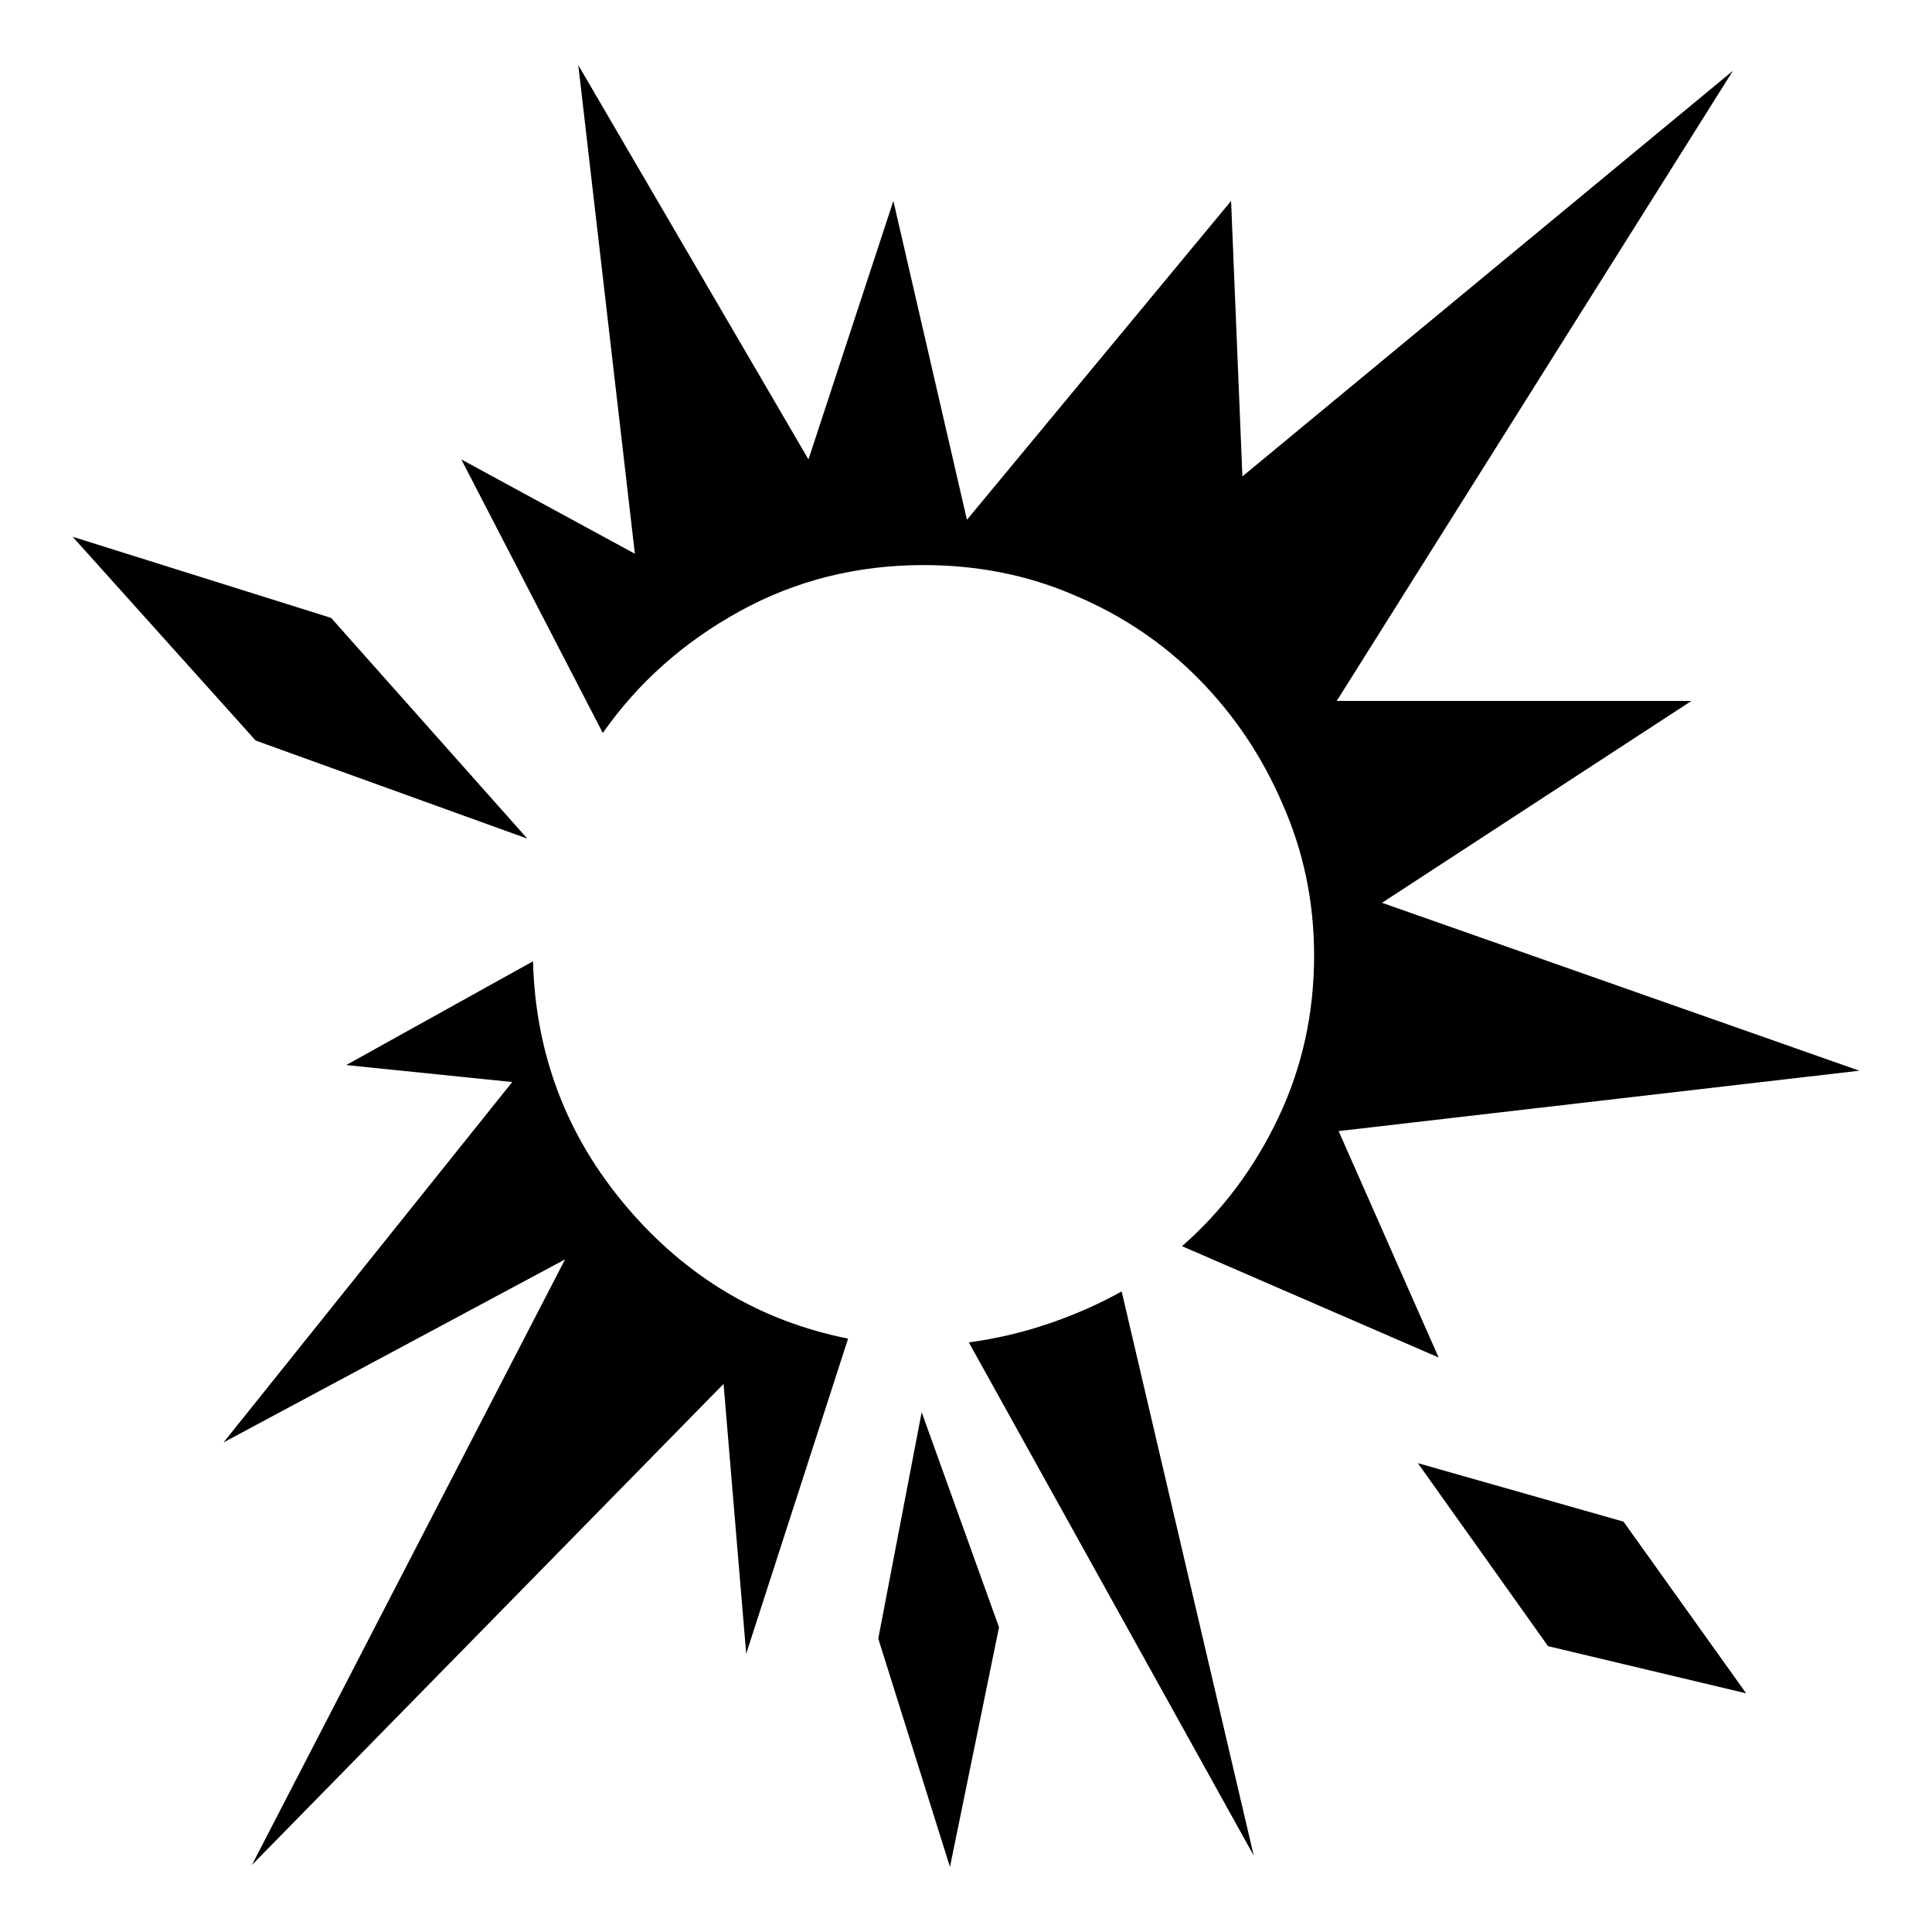 <?xml version="1.0" encoding="UTF-8" standalone="no"?>
<svg
   version="1.1"
   viewBox="0 -64 1024 1024"
   width="512"
   height="512"
   id="svg534"
   sodipodi:docname="eclipse.svg"
   inkscape:version="1.2.2 (732a01da63, 2022-12-09)"
   xmlns:inkscape="http://www.inkscape.org/namespaces/inkscape"
   xmlns:sodipodi="http://sodipodi.sourceforge.net/DTD/sodipodi-0.dtd"
   xmlns="http://www.w3.org/2000/svg"
   xmlns:svg="http://www.w3.org/2000/svg">
  <defs
     id="defs538" />
  <sodipodi:namedview
     id="namedview536"
     pagecolor="#ffffff"
     bordercolor="#000000"
     borderopacity="0.25"
     inkscape:showpageshadow="2"
     inkscape:pageopacity="0.0"
     inkscape:pagecheckerboard="0"
     inkscape:deskcolor="#d1d1d1"
     showgrid="false"
     inkscape:zoom="1.6191406"
     inkscape:cx="236.23643"
     inkscape:cy="256.30881"
     inkscape:window-width="1920"
     inkscape:window-height="1009"
     inkscape:window-x="-8"
     inkscape:window-y="-8"
     inkscape:window-maximized="1"
     inkscape:current-layer="svg534" />
  <g
     transform="matrix(1,0,0,-1,-11.5,896.5)"
     id="g532">
    <path
       fill="currentColor"
       d="m 318,926 30,-259 -92,50 75,-145 q 28,40 72.5,64.5 44.5,24.5 97.5,24.5 43,0 80,-16 38,-16 66,-44.5 28,-28.5 44,-65.5 17,-38 17,-81 0,-46 -19,-86 -19,-40 -51,-68 l 136,-59 -53,120 276,32 -253,89 164,107 H 720 L 930,923 670,708 664,854 524,685 485,854 440,717 Z M 50,676 147,568 291,516 187,633 Z M 294,451 195,396 283,387 130,196 311,293 145,-28 395,227 407,84 461,251 Q 391,265 343.5,321 296,377 294,451 Z M 606,276 Q 588,266 567.5,259 547,252 525,249 L 676,-23 Z M 500,212 v 0 L 477,92 515,-29 541,98 Z m 263,-27 69,-97 105,-25 -65,91 z"
       id="path530" />
  </g>
</svg>
